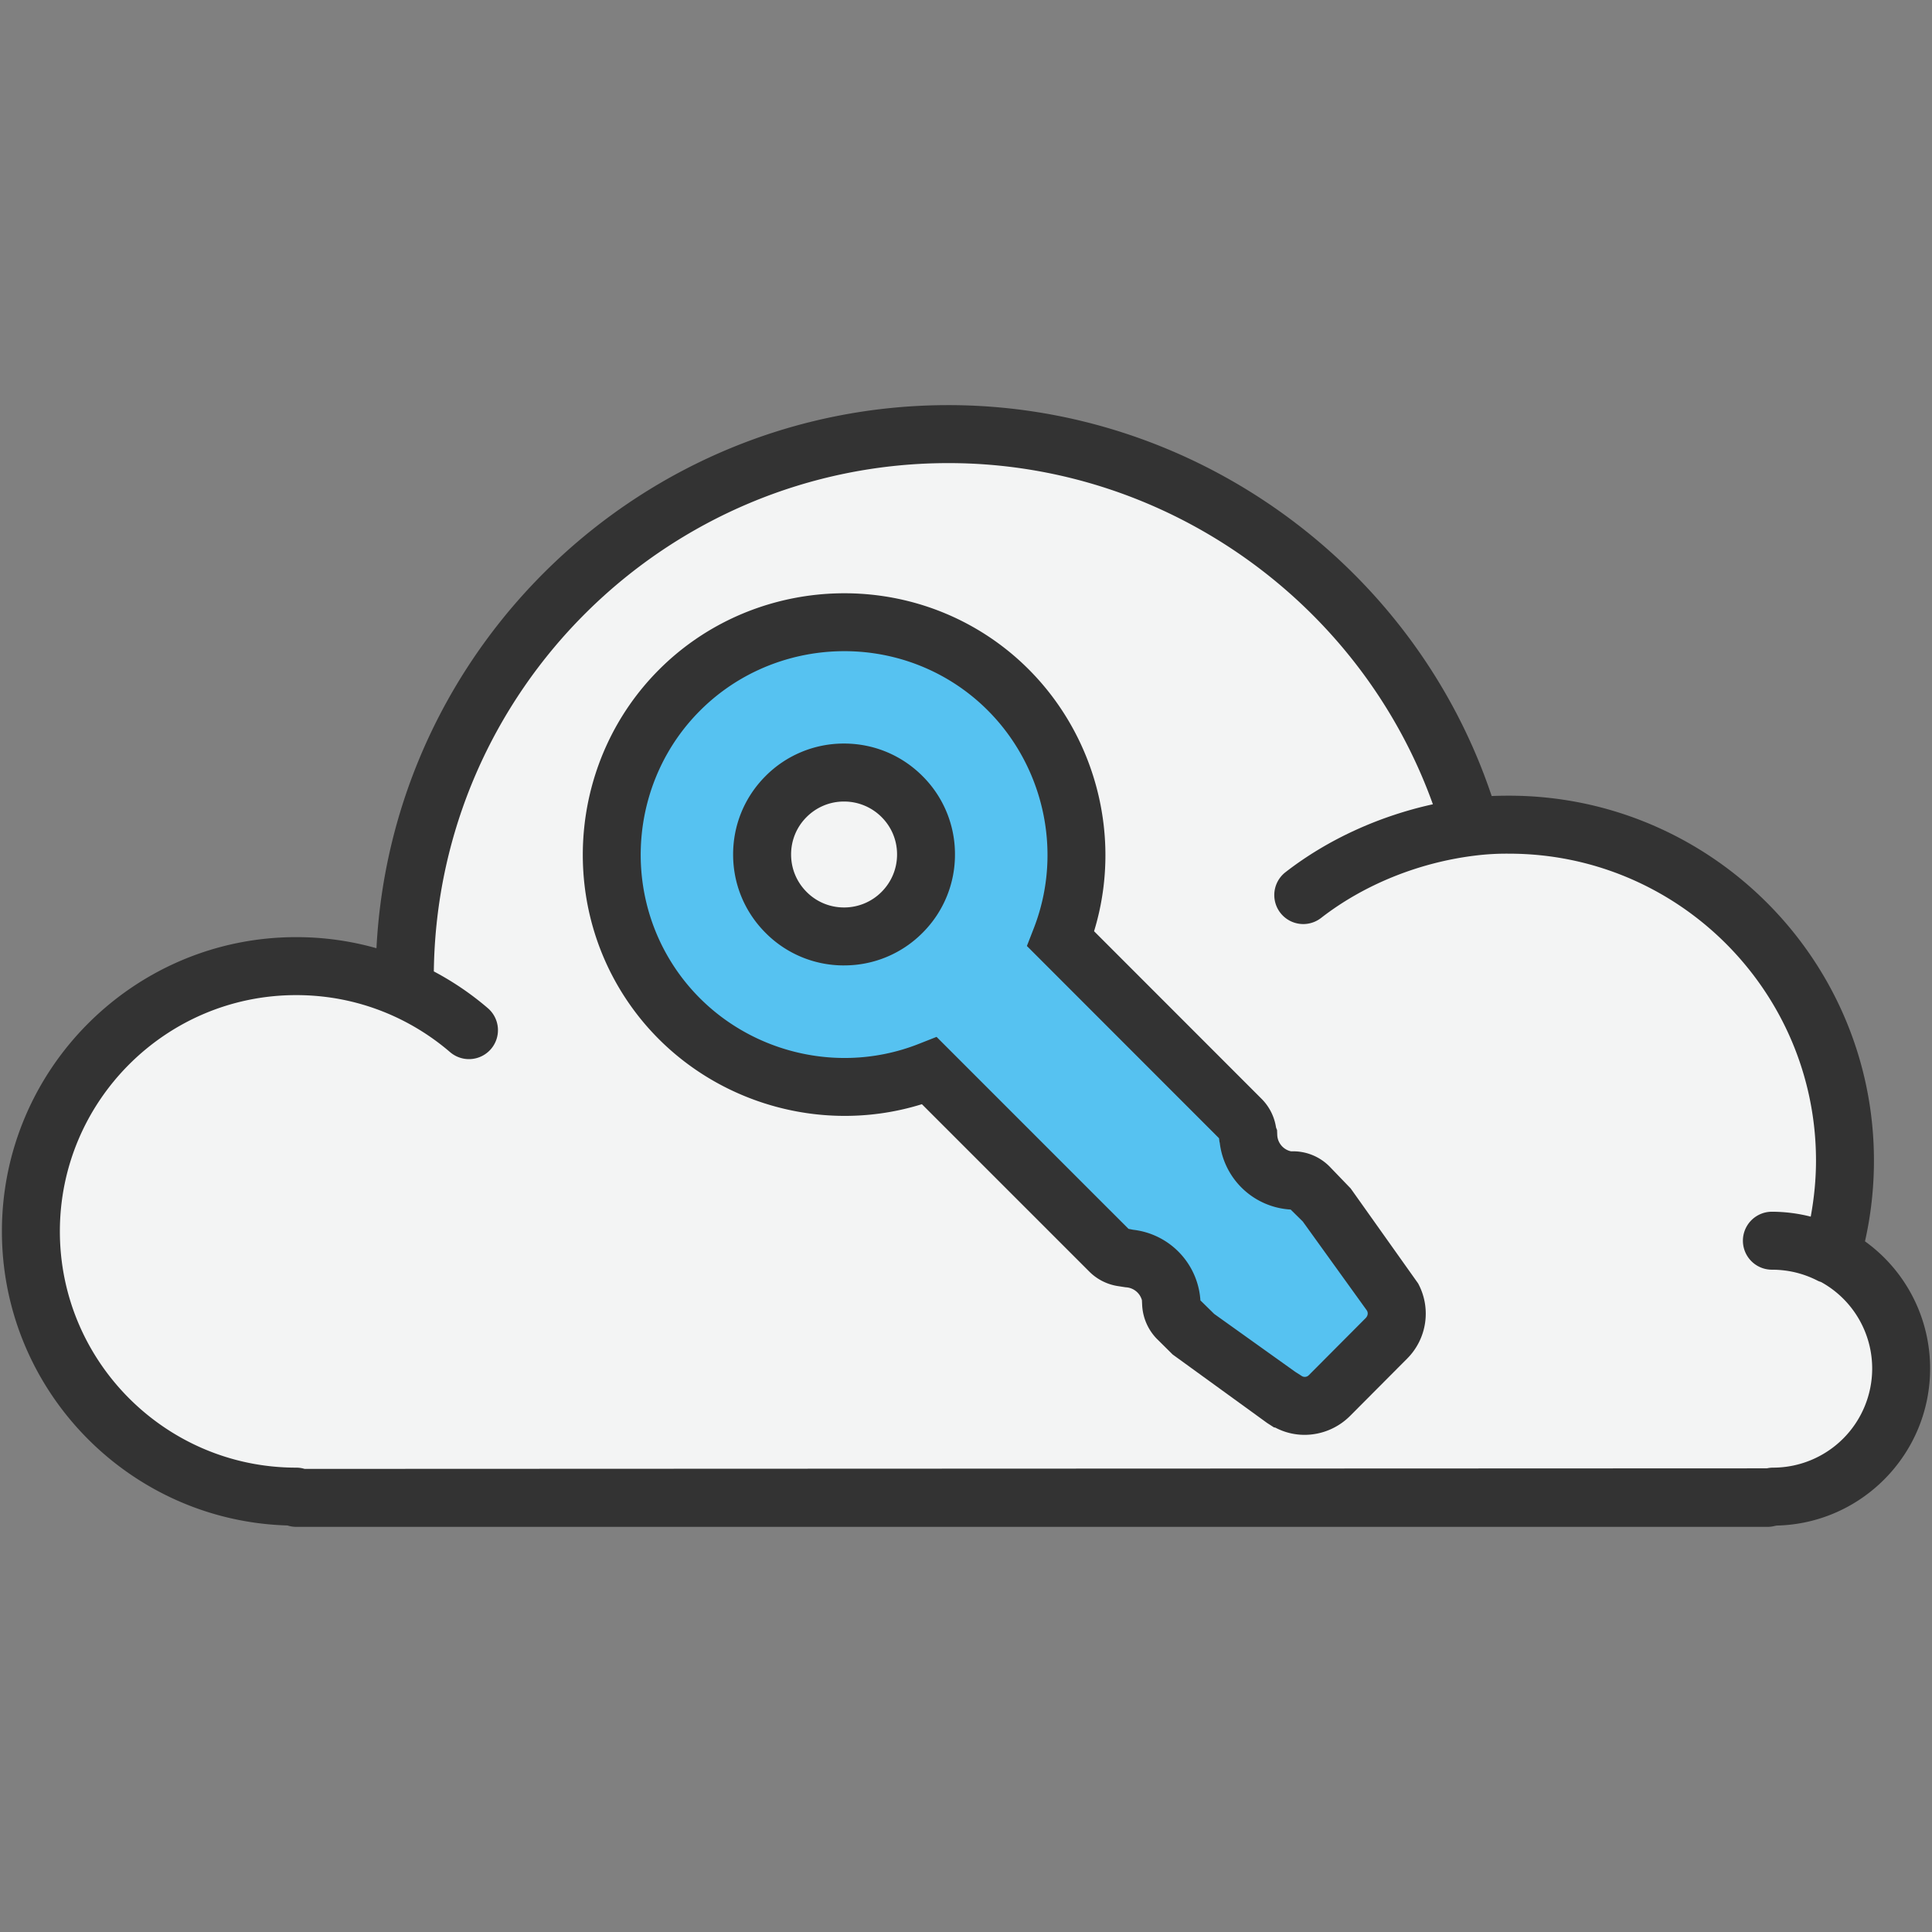 <svg id="Layer_1" xmlns="http://www.w3.org/2000/svg" viewBox="0 0 100 100">
    <rect x="0" y="0" width="100" height="100" fill="#808080" stroke="none"/>
    <style>
        .st3{fill:#333}
    </style>
    <path id="XMLID_7_" d="M42.987 77.53H15.339l-.011-.065c-7.583 0-13.73-6.148-13.73-13.729 0-7.583 6.147-13.73 13.73-13.73 2.031 0 3.959.441 5.694 1.233l-.075-.625c0-15.545 12.6-28.145 28.144-28.145 12.832 0 23.658 8.588 27.046 20.33a14.546 14.546 0 0 1 1.969-.114c9.604 0 17.39 7.786 17.39 17.389 0 1.7-.244 3.342-.698 4.894l.033-.007a6.623 6.623 0 0 1-3.051 12.504l-.293.065h-48.5" fill="#f3f4f4"/>
    <path id="XMLID_2_" d="M64.58 58.721a1.189 1.189 0 0 0-.347-.793l.026.026-9.354-9.359a12.038 12.038 0 1 0-6.796 6.828l9.33 9.33c.212.212.495.334.794.344l.08.03a2.411 2.411 0 0 1 2.322 2.309l-.023.027c.014.301.136.582.348.794l-.027-.027.815.808.027.027.149.127 4.533 3.238.041.004a1.794 1.794 0 0 0 2.308-.2l.026-.026 2.913-2.926.026-.026a1.798 1.798 0 0 0 .188-2.313l-.005-.04-3.259-4.514-.131-.15-.026-.026-.787-.783a1.173 1.173 0 0 0-.793-.343l-.028.02a2.4 2.4 0 0 1-2.319-2.307l-.031-.079zM46.693 47.22a4.238 4.238 0 0 1-5.996.015 4.24 4.24 0 1 1 5.996-.015" fill="#56c2f1"/>
    <path class="st3" d="M67.528 74.268a3.252 3.252 0 0 1-1.523-.378l-.062-.007-.356-.229-4.89-3.545-.797-.791-.001.001a2.695 2.695 0 0 1-.782-1.784l-.012-.242a.914.914 0 0 0-.843-.663l-.381-.059a2.665 2.665 0 0 1-1.5-.754l-8.664-8.664c-5.696 1.773-12.019-.437-15.337-5.482-3.506-5.327-2.785-12.473 1.713-16.991 4.494-4.518 11.636-5.274 16.982-1.795 5.063 3.298 7.302 9.609 5.554 15.315l8.69 8.695c.393.403.646.915.729 1.466l.052.13.01.253c.017.419.32.767.718.849l.175-.001c.683.02 1.325.297 1.809.781l1.1 1.142 3.488 4.912a3.293 3.293 0 0 1-.563 3.891l-2.941 2.953a3.337 3.337 0 0 1-2.368.997zm-.491-3.265l.33.211a.29.29 0 0 0 .376-.034l2.941-2.953c.127-.129.14-.292.054-.412l-3.305-4.589-.629-.62a3.92 3.92 0 0 1-3.67-3.461l-.012-.029-.025-.201-9.945-9.951.355-.912c1.801-4.623.09-9.944-4.069-12.653-4.159-2.707-9.719-2.12-13.218 1.397-3.502 3.517-4.062 9.079-1.334 13.226 2.727 4.146 8.057 5.833 12.674 4.008l.916-.361 9.935 9.936.243.048a3.932 3.932 0 0 1 3.479 3.655l.714.701 4.19 2.994zm-.342-8.506l.003.003-.003-.003zm-3.614-3.718a.33.33 0 0 0 .007.055l-.007-.055zM43.686 49.97a5.693 5.693 0 0 1-4.048-1.673c-1.086-1.08-1.688-2.52-1.692-4.054s.589-2.978 1.67-4.065a5.708 5.708 0 0 1 4.057-1.692h.014c1.529 0 2.967.594 4.051 1.673a5.697 5.697 0 0 1 1.691 4.056 5.702 5.702 0 0 1-1.673 4.062 5.7 5.7 0 0 1-4.058 1.692l-.012.001zm.001-8.483h-.006c-.732.001-1.42.289-1.937.808s-.799 1.208-.797 1.94c.002.732.29 1.42.809 1.937a2.718 2.718 0 0 0 1.932.798h.006a2.728 2.728 0 0 0 1.938-.808c.517-.52.801-1.209.8-1.941s-.288-1.419-.807-1.935a2.74 2.74 0 0 0-1.938-.799z"/>
    <path class="st3" d="M96.531 64.251c.309-1.365.464-2.766.464-4.177 0-10.416-8.474-18.889-18.89-18.889-.329 0-.619.005-.896.018C73.2 29.229 61.811 20.969 49.091 20.969c-15.831 0-28.803 12.475-29.605 28.111a15.19 15.19 0 0 0-4.158-.574c-8.397 0-15.229 6.833-15.229 15.23 0 8.247 6.59 14.983 14.781 15.222.145.047.3.072.459.072h76.146c.109 0 .219-.012.326-.036l.141-.031c4.399-.093 7.95-3.7 7.95-8.122a8.098 8.098 0 0 0-3.371-6.59zm-4.752 11.714c-.109 0-.219.012-.326.036l-75.686.029a1.485 1.485 0 0 0-.439-.065c-6.743 0-12.229-5.485-12.229-12.229s5.486-12.229 12.229-12.229c1.769 0 3.475.369 5.071 1.097a12.309 12.309 0 0 1 2.897 1.854 1.502 1.502 0 0 0 2.116-.16 1.499 1.499 0 0 0-.161-2.115c-.861-.74-1.8-1.375-2.796-1.903.181-14.537 12.058-26.31 26.637-26.31 11.245 0 21.315 7.186 25.074 17.659-2.795.615-5.455 1.827-7.629 3.515a1.5 1.5 0 0 0 1.84 2.37c2.213-1.718 5.035-2.864 7.945-3.225a13.1 13.1 0 0 1 1.784-.103c8.762 0 15.89 7.127 15.89 15.889 0 .977-.098 1.946-.273 2.898a8.202 8.202 0 0 0-2.01-.254 1.5 1.5 0 0 0 0 3c.844 0 1.647.195 2.391.581.05.026.102.038.153.057a5.11 5.11 0 0 1 2.647 4.485 5.132 5.132 0 0 1-5.125 5.123z"/>
</svg>
